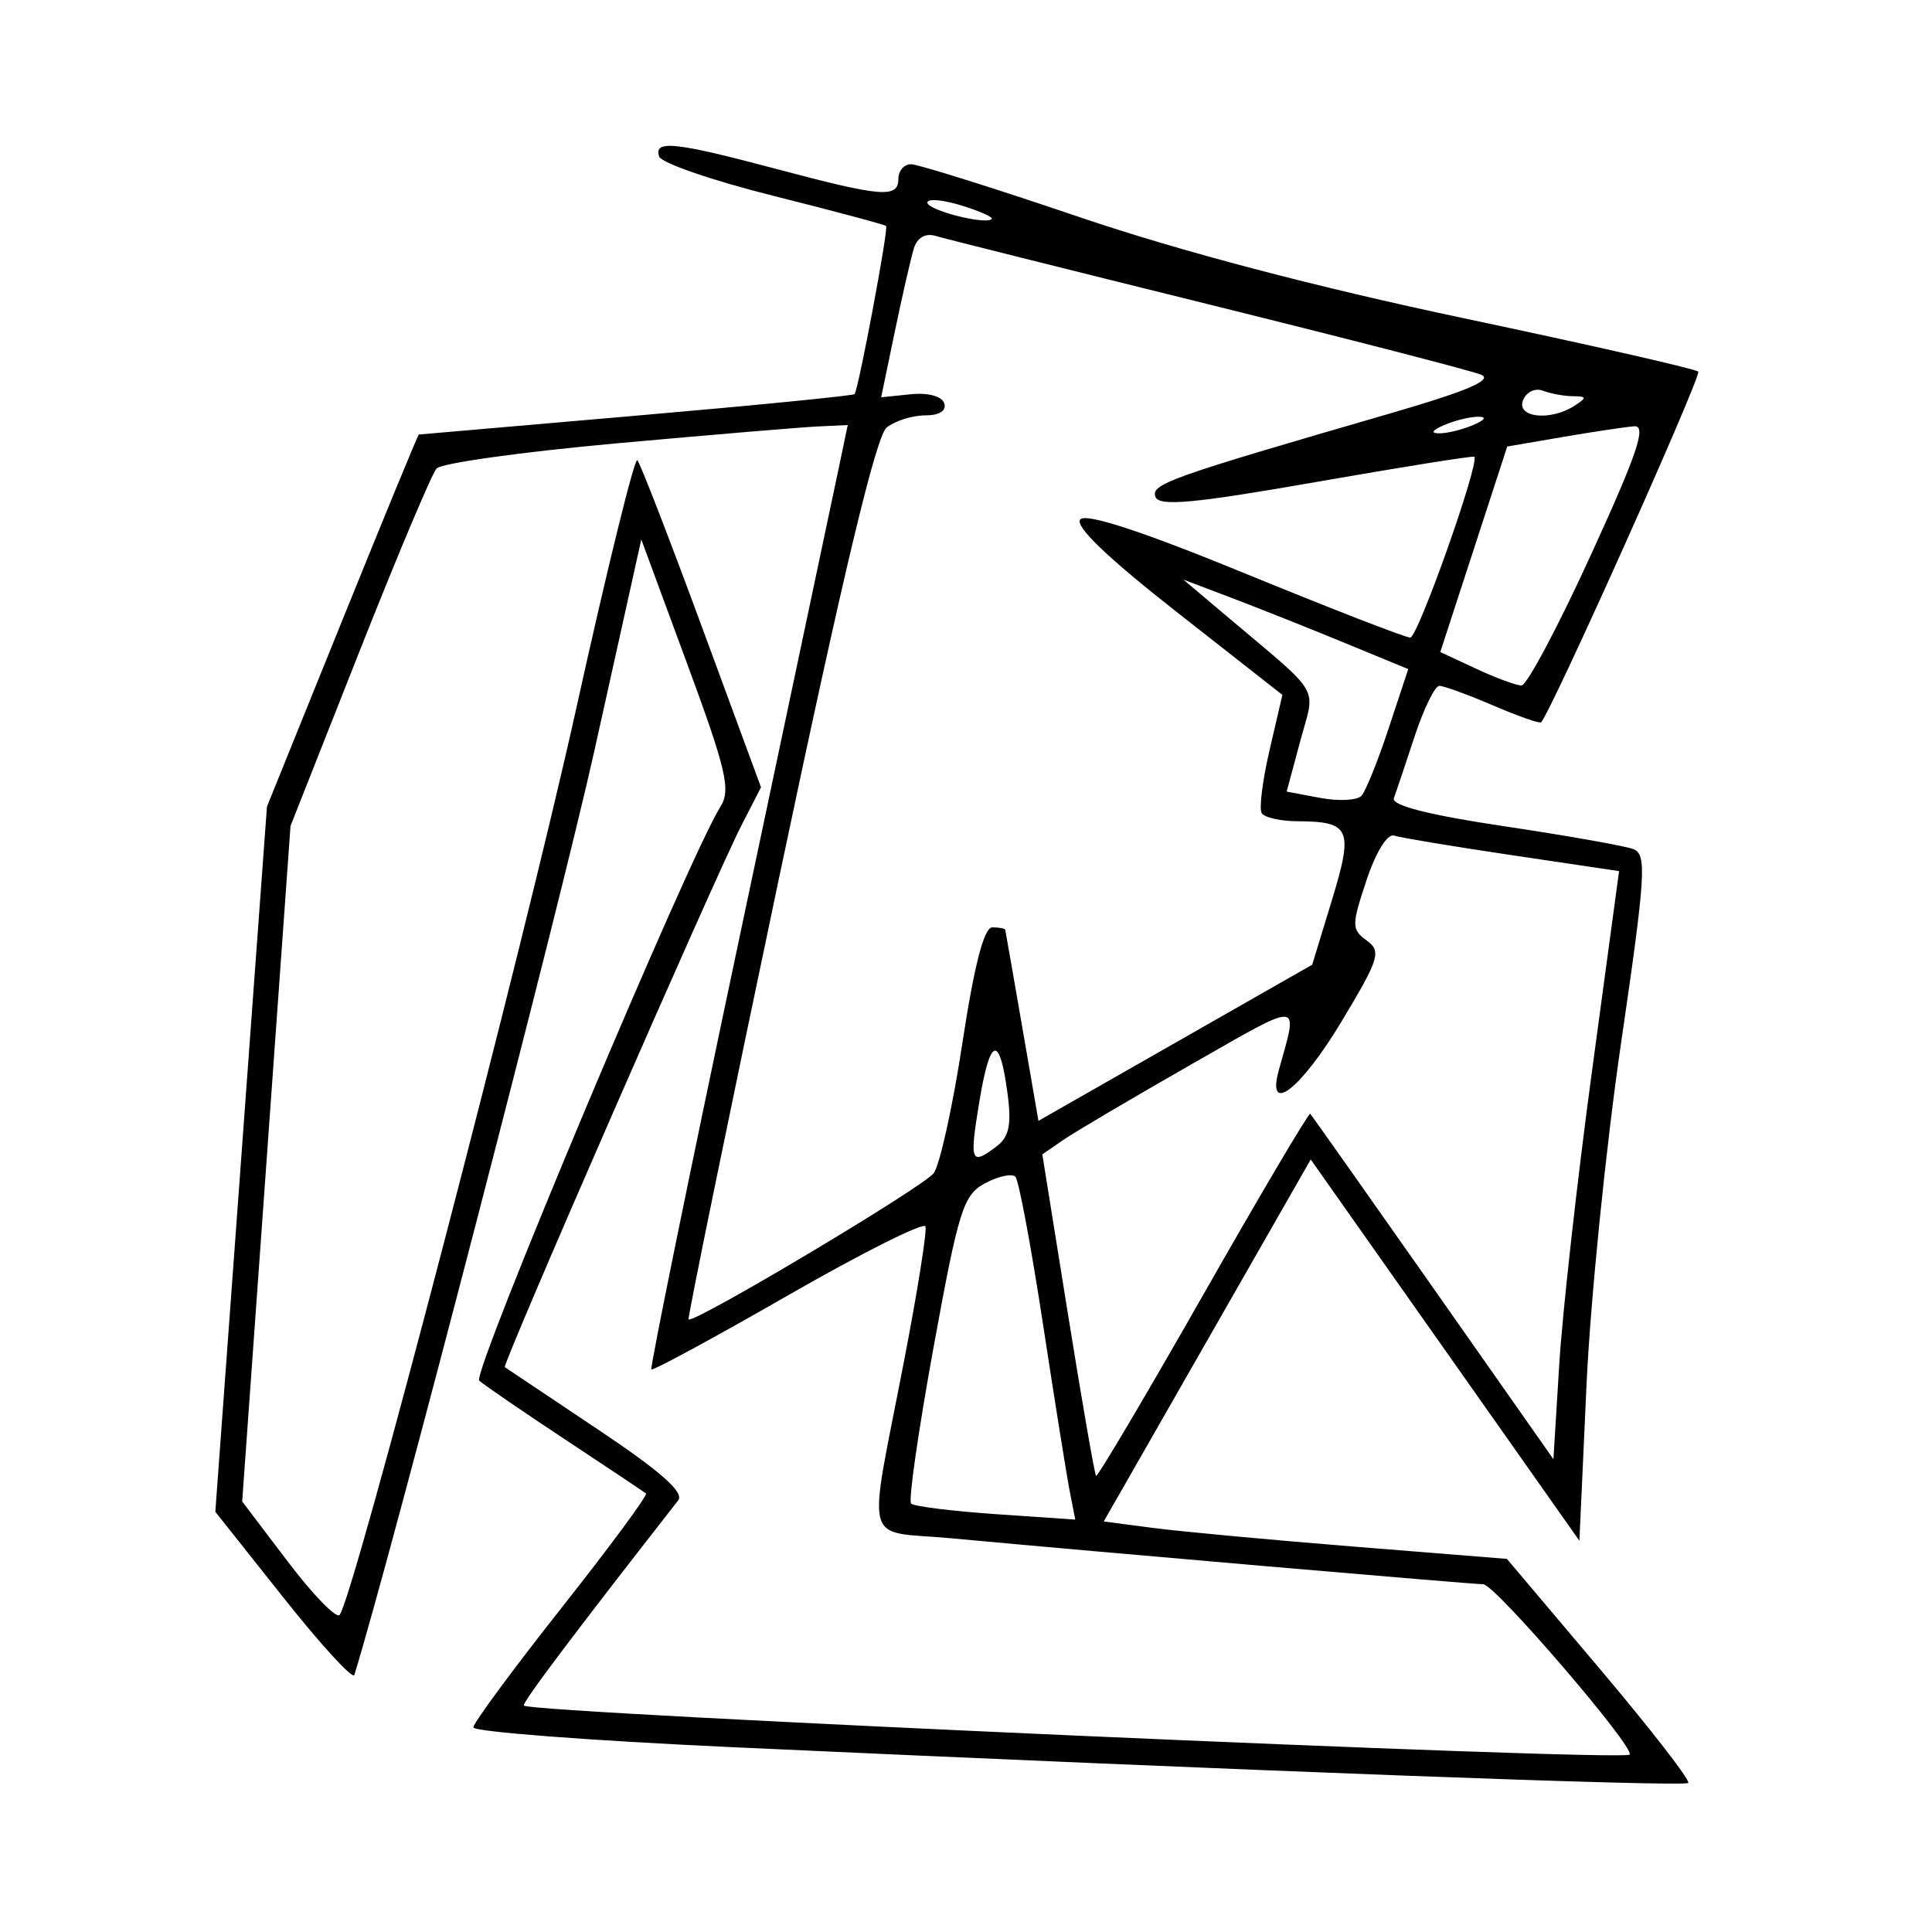<svg xmlns="http://www.w3.org/2000/svg" width="200" height="200" viewBox="0 0 200 200" version="1.1">
	<path d="M 68.235 16.205 C 68.456 16.868, 73.773 18.698, 80.052 20.272 C 86.330 21.846, 91.585 23.252, 91.730 23.397 C 91.995 23.662, 88.883 40.245, 88.465 40.797 C 88.341 40.960, 78.173 41.964, 65.870 43.029 C 53.566 44.094, 43.434 44.973, 43.353 44.982 C 43.272 44.992, 39.702 53.663, 35.420 64.250 L 27.635 83.500 24.963 120 L 22.290 156.500 29.348 165.393 C 33.229 170.284, 36.529 173.884, 36.681 173.393 C 40.453 161.191, 57.990 93.664, 61.541 77.673 L 66.387 55.845 71.120 68.673 C 75.191 79.704, 75.676 81.780, 74.584 83.500 C 71.347 88.597, 48.816 142.206, 49.609 142.923 C 50.099 143.365, 54.100 146.106, 58.500 149.014 C 62.900 151.922, 66.667 154.438, 66.871 154.605 C 67.075 154.772, 63.138 160.104, 58.121 166.455 C 53.104 172.805, 49 178.368, 49 178.817 C 49 179.266, 61.038 180.187, 75.750 180.864 C 128.798 183.305, 174.325 185.009, 174.763 184.570 C 175.010 184.324, 170.888 179.005, 165.604 172.750 L 155.996 161.377 140.248 160.111 C 131.587 159.415, 122.196 158.542, 119.379 158.173 L 114.258 157.500 124.973 138.764 L 135.687 120.028 149.594 139.764 L 163.500 159.500 164.229 143.500 C 164.630 134.700, 166.241 118.725, 167.809 108 C 170.361 90.544, 170.494 88.437, 169.080 87.897 C 168.211 87.566, 162.185 86.500, 155.688 85.529 C 147.918 84.368, 144.019 83.377, 144.293 82.632 C 144.521 82.009, 145.485 79.138, 146.435 76.250 C 147.384 73.362, 148.537 71, 148.997 71 C 149.458 71, 151.960 71.911, 154.559 73.025 C 157.157 74.139, 159.396 74.926, 159.535 74.775 C 160.638 73.568, 176.190 38.857, 175.802 38.468 C 175.525 38.192, 164.622 35.710, 151.573 32.953 C 136.181 29.701, 122.188 26.019, 111.733 22.470 C 102.870 19.462, 95.029 17, 94.309 17 C 93.589 17, 93 17.675, 93 18.500 C 93 20.539, 91.326 20.406, 80.405 17.500 C 69.864 14.695, 67.653 14.460, 68.235 16.205 M 96 20.969 C 96 21.758, 102.030 23.303, 102.659 22.674 C 102.846 22.488, 101.424 21.852, 99.499 21.261 C 97.575 20.670, 96 20.539, 96 20.969 M 94.605 25.708 C 94.300 26.694, 93.412 30.566, 92.634 34.314 L 91.217 41.128 94.275 40.814 C 96.076 40.629, 97.503 41.013, 97.749 41.750 C 98.006 42.518, 97.244 43, 95.774 43 C 94.459 43, 92.667 43.563, 91.793 44.250 C 90.691 45.117, 87.269 59.435, 80.633 90.948 C 75.369 115.944, 71.160 136.480, 71.281 136.585 C 71.822 137.052, 95.625 122.853, 96.658 121.446 C 97.296 120.578, 98.634 114.498, 99.633 107.934 C 100.860 99.879, 101.865 96, 102.725 96 C 103.426 96, 104.028 96.112, 104.062 96.250 C 104.096 96.388, 104.884 100.894, 105.812 106.264 L 107.500 116.028 121.670 107.947 L 135.840 99.865 137.871 93.211 C 140.128 85.816, 139.791 85.042, 134.309 85.015 C 132.554 85.007, 130.889 84.629, 130.608 84.175 C 130.328 83.722, 130.696 80.782, 131.426 77.643 L 132.752 71.936 121.801 63.344 C 114.582 57.680, 111.186 54.414, 111.838 53.762 C 112.489 53.111, 118.321 55.028, 128.948 59.387 C 137.815 63.024, 145.483 66, 145.988 66 C 146.780 66, 153.201 47.871, 152.617 47.284 C 152.499 47.166, 145.136 48.341, 136.255 49.895 C 123.585 52.113, 120.001 52.445, 119.615 51.439 C 119.107 50.115, 121 49.442, 143.819 42.824 C 151.866 40.490, 154.613 39.323, 153.319 38.788 C 152.319 38.374, 139.575 35.084, 125 31.476 C 110.425 27.869, 97.749 24.692, 96.831 24.417 C 95.802 24.108, 94.948 24.604, 94.605 25.708 M 157.660 41.443 C 156.969 43.243, 160.505 43.612, 163 42 C 164.297 41.162, 164.274 41.029, 162.832 41.015 C 161.914 41.007, 160.510 40.749, 159.711 40.443 C 158.912 40.136, 157.989 40.586, 157.660 41.443 M 149.500 44 C 148.239 44.542, 148.055 44.859, 149 44.859 C 149.825 44.859, 151.400 44.473, 152.500 44 C 153.761 43.458, 153.945 43.141, 153 43.141 C 152.175 43.141, 150.600 43.527, 149.500 44 M 63.793 45.898 C 54.054 46.779, 45.684 47.950, 45.192 48.500 C 44.700 49.050, 41.098 57.600, 37.186 67.500 L 30.074 85.500 27.573 120.467 L 25.071 155.433 29.786 161.648 C 32.379 165.067, 34.792 167.557, 35.149 167.182 C 36.522 165.741, 54.144 98.249, 59.660 73.309 C 62.845 58.904, 65.687 47.354, 65.976 47.642 C 66.264 47.930, 69.263 55.666, 72.639 64.833 L 78.779 81.500 76.727 85.500 C 73.996 90.825, 51.952 141.303, 52.259 141.529 C 52.392 141.626, 56.692 144.503, 61.815 147.922 C 68.375 152.300, 70.857 154.488, 70.207 155.319 C 59.245 169.346, 53.994 176.328, 54.230 176.564 C 55.029 177.362, 167.966 182.367, 168.697 181.637 C 169.344 180.990, 154.748 164, 153.545 164 C 152.362 164, 113.503 160.644, 98.500 159.245 C 89.187 158.378, 89.779 160.638, 93.631 140.661 C 94.993 133.599, 95.970 127.434, 95.804 126.960 C 95.637 126.487, 89.249 129.688, 81.608 134.074 C 73.967 138.461, 67.587 141.921, 67.430 141.763 C 67.273 141.606, 71.382 121.457, 76.563 96.989 C 81.743 72.520, 86.381 50.587, 86.869 48.250 L 87.758 44 84.629 44.148 C 82.908 44.229, 73.532 45.017, 63.793 45.898 M 161.764 45.240 L 156.029 46.223 152.564 56.861 L 149.099 67.500 152.800 69.224 C 154.835 70.172, 156.950 70.954, 157.500 70.962 C 158.050 70.970, 161.277 64.907, 164.671 57.488 C 169.521 46.888, 170.485 44.027, 169.171 44.128 C 168.252 44.199, 164.919 44.699, 161.764 45.240 M 126.941 63.749 C 136.998 72.242, 136.178 70.852, 134.600 76.723 L 133.195 81.946 136.672 82.598 C 138.585 82.957, 140.507 82.857, 140.944 82.375 C 141.380 81.894, 142.647 78.747, 143.759 75.382 L 145.780 69.264 139.140 66.528 C 135.488 65.023, 130.250 62.939, 127.500 61.895 L 122.500 59.999 126.941 63.749 M 141.460 91.120 C 139.903 95.809, 139.904 96.210, 141.485 97.365 C 143.024 98.491, 142.790 99.237, 138.842 105.800 C 134.625 112.809, 131.061 115.544, 132.391 110.750 C 134.405 103.492, 134.992 103.525, 123.244 110.231 C 117.204 113.679, 111.281 117.175, 110.081 118 L 107.900 119.500 110.548 136 C 112.005 145.075, 113.316 152.626, 113.462 152.780 C 113.608 152.935, 118.598 144.506, 124.550 134.050 C 130.502 123.594, 135.489 115.156, 135.632 115.299 C 135.775 115.442, 141.498 123.545, 148.351 133.307 L 160.809 151.055 161.410 141.278 C 161.740 135.900, 163.269 122.202, 164.808 110.839 L 167.606 90.178 156.553 88.534 C 150.474 87.630, 144.965 86.715, 144.312 86.501 C 143.625 86.275, 142.423 88.221, 141.460 91.120 M 101.380 114.053 C 100.342 120.325, 100.491 120.704, 103.180 118.659 C 104.473 117.676, 104.730 116.407, 104.295 113.166 C 103.470 107.011, 102.495 107.308, 101.380 114.053 M 102 122.478 C 99.720 123.688, 99.249 125.183, 96.643 139.463 C 95.072 148.074, 94.025 155.358, 94.316 155.649 C 94.607 155.940, 98.550 156.432, 103.078 156.743 L 111.311 157.307 110.743 154.404 C 110.430 152.807, 109.177 144.975, 107.958 137 C 106.740 129.025, 105.463 122.196, 105.121 121.825 C 104.780 121.454, 103.375 121.748, 102 122.478" stroke="none" fill="black" fill-rule="evenodd"/>
</svg>